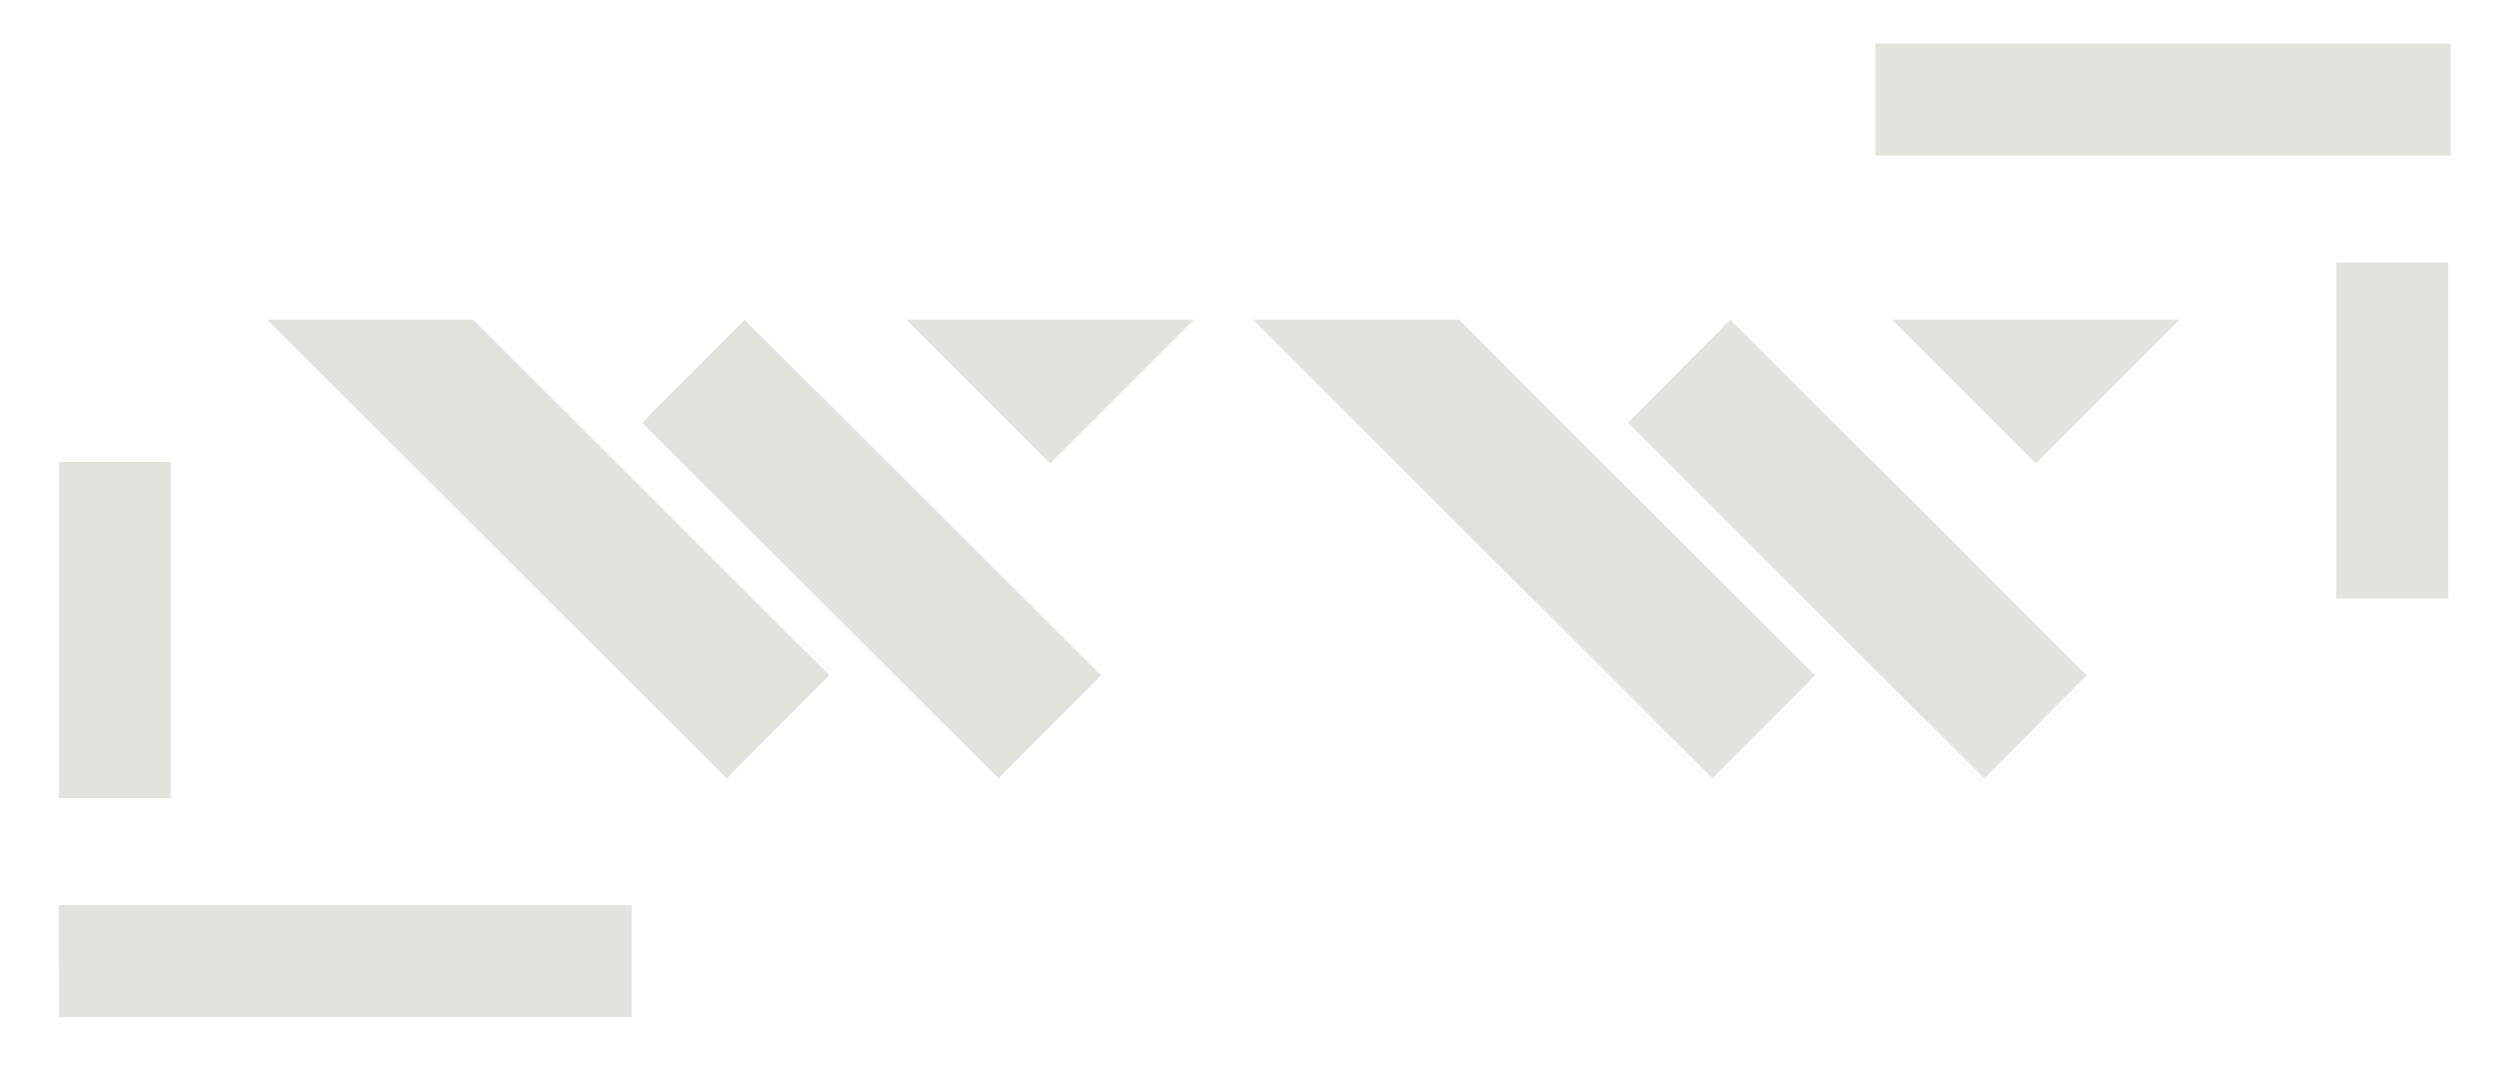 <?xml version="1.0" encoding="UTF-8" standalone="no"?><!DOCTYPE svg PUBLIC "-//W3C//DTD SVG 1.1//EN" "http://www.w3.org/Graphics/SVG/1.1/DTD/svg11.dtd"><svg width="100%" height="100%" viewBox="0 0 930 400" version="1.1" xmlns="http://www.w3.org/2000/svg" xmlns:xlink="http://www.w3.org/1999/xlink" xml:space="preserve" xmlns:serif="http://www.serif.com/" style="fill-rule:evenodd;clip-rule:evenodd;"><g><g><g><path d="M444.141,118.924l-106.945,-0l53.473,53.472l53.472,-53.472Zm-34.549,132.291l-132.552,-132.291l-38.107,38.368l132.552,132.291l38.107,-38.368Zm-101.041,0l-132.552,-132.291l-76.563,-0l170.92,170.659l38.195,-38.368Z" style="fill:#e4e2dd;fill-rule:nonzero;"/></g></g></g><g><g><g><path d="M810.792,118.924l-106.945,-0l53.472,53.472l53.473,-53.472Zm-34.549,132.291l-132.552,-132.291l-38.108,38.368l132.552,132.291l38.108,-38.368Zm-101.042,0l-132.552,-132.291l-76.562,-0l170.92,170.659l38.194,-38.368Z" style="fill:#e4e2dd;fill-rule:nonzero;"/></g></g></g><path d="M911.589,37.023l-213.954,-0" style="fill:none;fill-rule:nonzero;stroke:#e4e2dd;stroke-width:41.67px;"/><path d="M869.097,222.656l0,-125l41.667,0l-0,125m-41.667,-166.666l0,-18.967l41.667,-0l-0,18.967" style="fill:#e4e2dd;fill-rule:nonzero;"/><path d="M21.875,336.675l213.108,0l-0,41.667l-213.108,0" style="fill:#e4e2dd;fill-rule:nonzero;"/><path d="M63.542,171.875l-0,125l-41.667,0l0,-125m41.667,166.667l-0,18.967l-41.667,-0l0,-18.967" style="fill:#e4e2dd;fill-rule:nonzero;"/></svg>